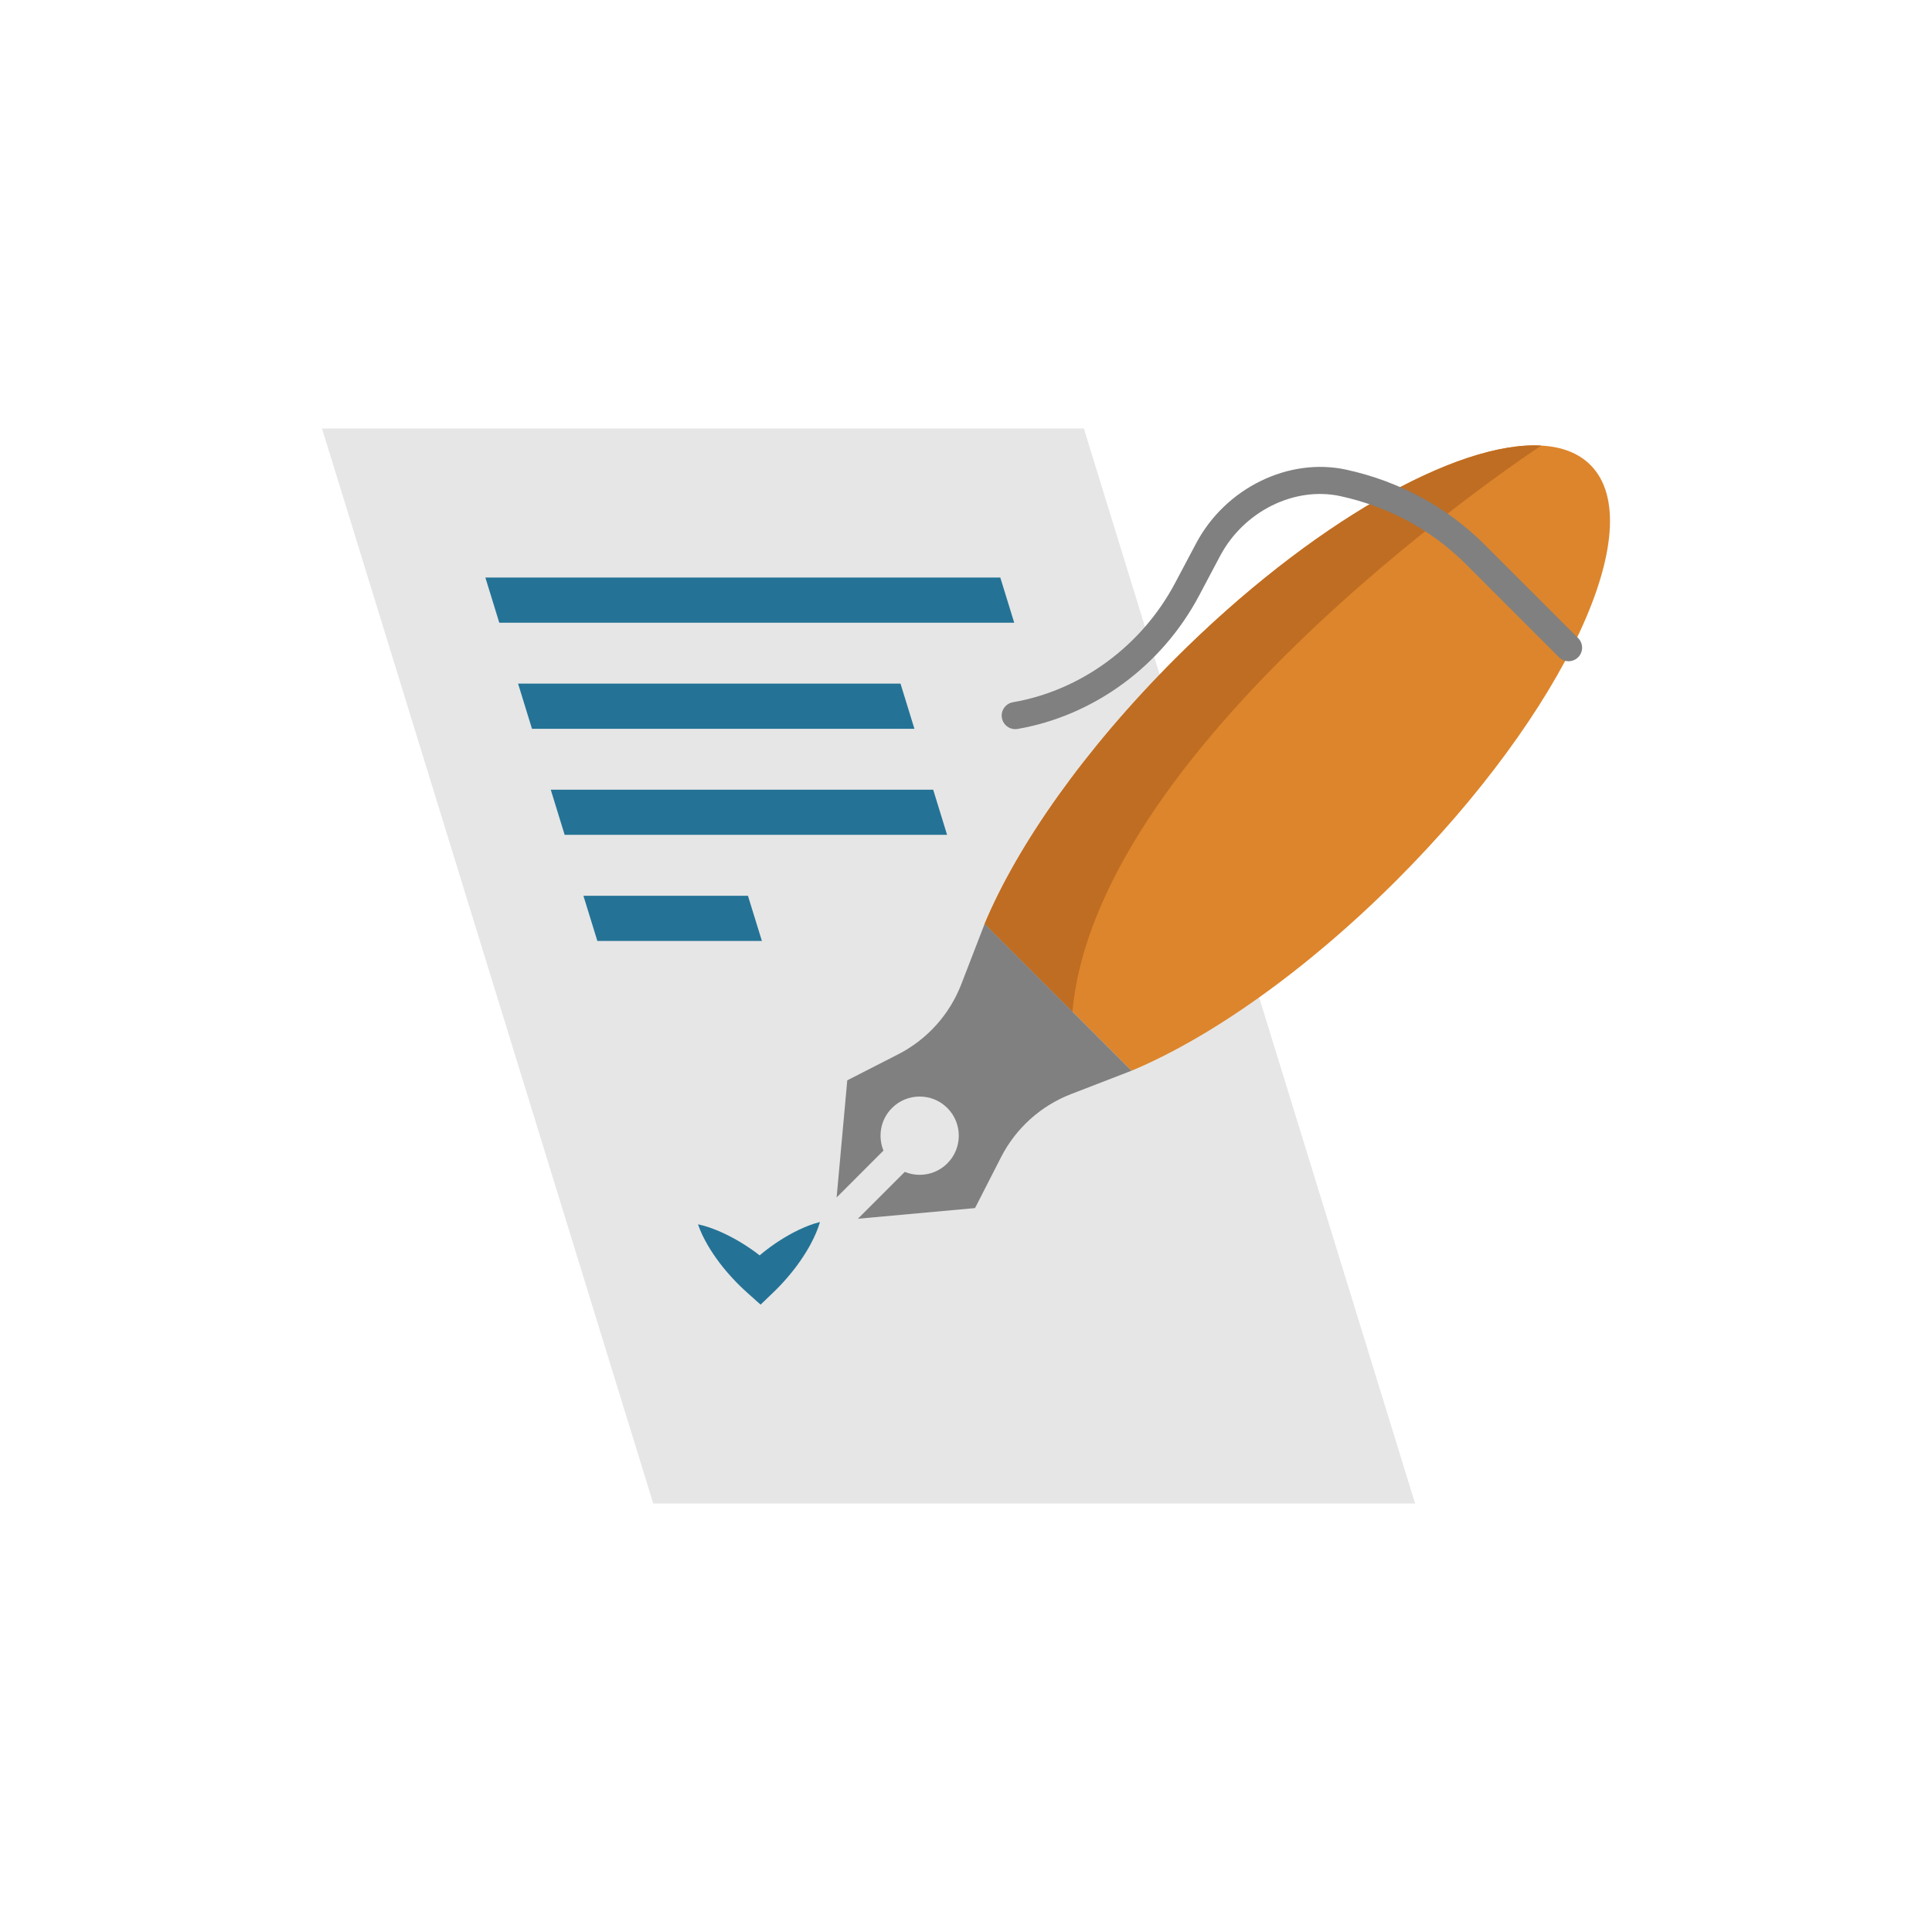 <svg height="64px" width="64px" version="1.1" id="Layer_1" xmlns="http://www.w3.org/2000/svg" xmlns:xlink="http://www.w3.org/1999/xlink" viewBox="-128 -128 768.00 768.00" xml:space="preserve" fill="#000000"><g id="SVGRepo_bgCarrier" stroke-width="0"></g><g id="SVGRepo_tracerCarrier" stroke-linecap="round" stroke-linejoin="round"></g><g id="SVGRepo_iconCarrier"> <g> <polygon style="fill:#E6E6E6;" points="302.852,42.327 0,42.327 131.675,469.672 434.527,469.672 "></polygon> <polygon style="fill:#E6E6E6;" points="244.63,161.707 148.879,161.707 143.349,143.752 244.63,143.752 "></polygon> <polygon style="fill:#E6E6E6;" points="156.336,185.911 258.995,185.911 258.995,203.867 161.867,203.867 "></polygon> <polygon style="fill:#E6E6E6;" points="284.492,101.58 284.492,119.535 135.879,119.535 130.349,101.58 "></polygon> </g> <path style="fill:#DD852C;" d="M427.185,221.884c-36.043,36.043-74.121,62.665-105.388,75.749l-23.486-23.486l-34.906-34.906 c13.084-31.267,39.706-69.345,75.749-105.388c53.771-53.759,112.091-86.594,145.513-84.727c8.128,0.443,14.795,2.945,19.548,7.697 C528.514,81.135,494.029,155.041,427.185,221.884z"></path> <path style="fill:#BF6D22;" d="M484.667,49.126c0,0-176.373,115.682-186.356,225.02l-34.906-34.906 c13.084-31.267,39.706-69.345,75.749-105.388C392.925,80.094,451.245,47.259,484.667,49.126z"></path> <g> <path style="fill:#808080;" d="M275.572,161.852c-2.571,0-4.848-1.848-5.302-4.469c-0.509-2.932,1.457-5.719,4.388-6.227 c27.12-4.696,51.219-22.419,64.466-47.408l8.365-15.783c11.642-21.965,36.754-34.268,59.71-29.255 c21.081,4.605,40.088,14.901,54.962,29.776l37.171,37.169c2.104,2.103,2.104,5.515,0,7.618c-2.102,2.103-5.515,2.103-7.617,0 l-37.171-37.169C441.13,82.692,423.963,73.4,404.9,69.237c-18.326-4.003-38.469,5.995-47.894,23.775l-8.365,15.783 c-14.793,27.911-41.765,47.715-72.146,52.978C276.186,161.826,275.877,161.851,275.572,161.852z"></path> <path style="fill:#808080;" d="M263.405,239.241l-9.278,24.016c-4.658,12.057-13.596,21.974-25.106,27.858l-20.217,10.333 l-4.232,46.554l18.624-18.625c-2.31-5.634-1.185-12.357,3.384-16.926c2.939-2.939,6.846-4.558,11.003-4.558 s8.064,1.618,11.003,4.558c6.068,6.068,6.068,15.94,0,22.008l0,0c-3.033,3.033-7.018,4.55-11.003,4.55 c-2.016,0-4.029-0.391-5.922-1.167l-18.624,18.625l46.554-4.233l10.333-20.217c5.882-11.51,15.8-20.448,27.858-25.106l24.016-9.278 L263.405,239.241z"></path> </g> <g> <polygon style="fill:#247396;" points="275.167,119.535 70.472,119.535 64.942,101.58 269.637,101.58 "></polygon> <polygon style="fill:#247396;" points="235.497,161.707 83.472,161.707 77.942,143.752 229.967,143.752 "></polygon> <polygon style="fill:#247396;" points="248.484,203.867 96.459,203.867 90.93,185.911 242.955,185.911 "></polygon> <polygon style="fill:#247396;" points="174.865,246.039 109.46,246.039 103.917,228.083 169.324,228.083 "></polygon> <path style="fill:#247396;" d="M189.514,360.891c-2.617,1.247-5.074,2.659-7.442,4.163c-2.371,1.501-4.6,3.151-6.769,4.862 c-0.455,0.359-0.887,0.743-1.332,1.112c-0.461-0.351-0.909-0.718-1.378-1.059c-2.235-1.632-4.539-3.184-6.966-4.6 c-2.43-1.411-4.944-2.729-7.607-3.876c-2.681-1.129-5.441-2.17-8.554-2.813c1.003,3.018,2.361,5.636,3.796,8.165 c1.452,2.511,3.055,4.853,4.743,7.101c1.69,2.243,3.503,4.35,5.384,6.378c1.878,2.033,3.862,3.947,5.916,5.781l5.042,4.503 l4.892-4.697c1.984-1.903,3.887-3.892,5.685-5.99c1.794-2.101,3.53-4.263,5.123-6.574c1.596-2.307,3.103-4.707,4.451-7.273 c1.33-2.584,2.58-5.253,3.455-8.309C194.863,358.521,192.147,359.663,189.514,360.891z"></path> </g> </g></svg>